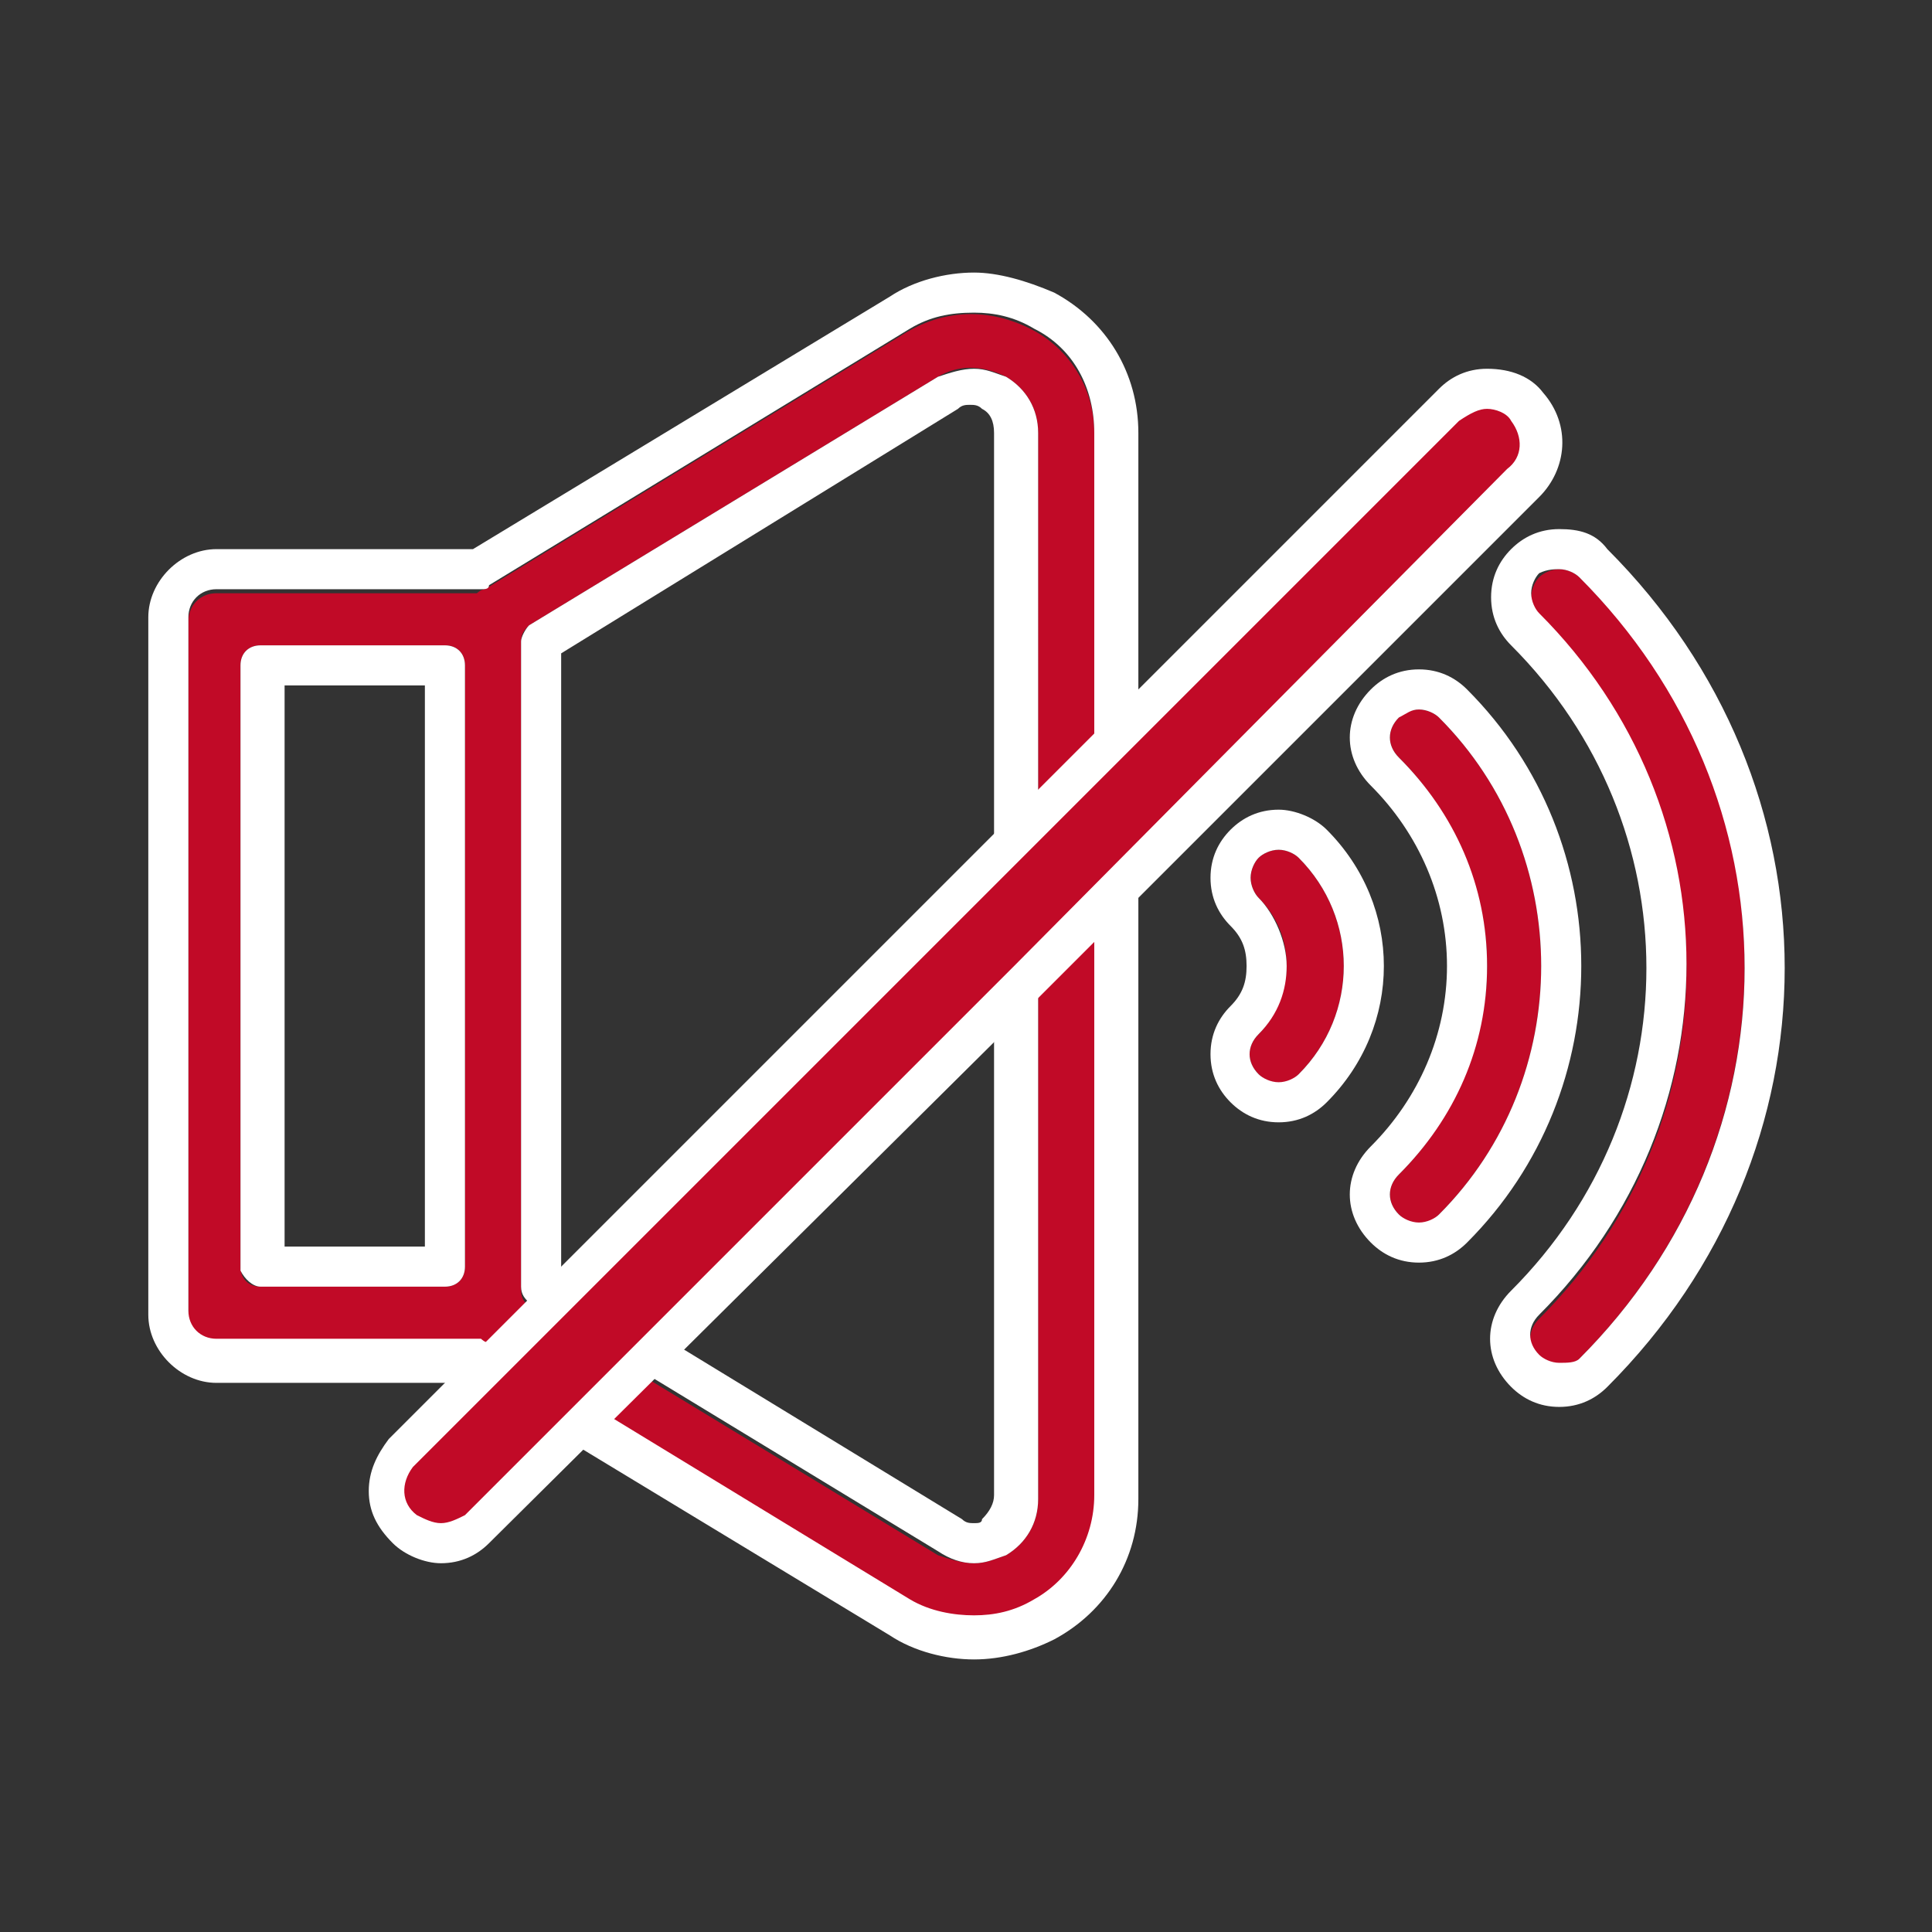 <?xml version="1.0" encoding="utf-8"?>
<!-- Generator: Adobe Illustrator 24.1.1, SVG Export Plug-In . SVG Version: 6.00 Build 0)  -->
<svg version="1.1" id="katman_1" xmlns="http://www.w3.org/2000/svg" xmlns:xlink="http://www.w3.org/1999/xlink" x="0px" y="0px"
	 viewBox="0 0 48.2 48.2" style="enable-background:new 0 0 48.2 48.2;" xml:space="preserve">
<rect x="0" y="0" width="48.2" height="48.2" fill="#333333" stroke="none"/>
<style type="text/css">
	.st0{fill:#C10A27;}
	.st1{fill:#FFFFFF;}
</style>
<g>
	<g>
		<g>
			<path class="st0" d="M25.7,8.2c-1-0.5-2.1-0.5-3.1,0.1l-10.5,6.4c-0.1,0-0.2,0.1-0.2,0.1H5.4c-0.4,0-0.7,0.3-0.7,0.7v17.4
				c0,0.4,0.3,0.7,0.7,0.7H12c0.1,0,0.2,0,0.2,0.1l10.5,6.4c0.9,0.6,2.1,0.6,3.1,0.1c1-0.5,1.5-1.5,1.5-2.6V10.8
				C27.3,9.7,26.7,8.7,25.7,8.2z M11.6,31.6c0,0.3-0.2,0.5-0.5,0.5H6.5c-0.3,0-0.5-0.2-0.5-0.5V16.6c0-0.3,0.2-0.5,0.5-0.5h4.6
				c0.3,0,0.5,0.2,0.5,0.5V31.6z M25.9,37.4c0,0.6-0.3,1.1-0.8,1.4c-0.3,0.1-0.5,0.2-0.8,0.2c-0.3,0-0.6-0.1-0.9-0.2l-10.2-6.2
				c-0.1-0.1-0.2-0.2-0.2-0.4V16c0-0.2,0.1-0.3,0.2-0.4l10.2-6.2c0.5-0.3,1.1-0.3,1.7,0c0.5,0.3,0.8,0.8,0.8,1.4V37.4z"/>
			<path class="st1" d="M24.3,7.8c0.5,0,1,0.1,1.5,0.4c1,0.5,1.5,1.5,1.5,2.6v26.5c0,1.1-0.6,2.1-1.5,2.6c-0.5,0.3-1,0.4-1.5,0.4
				c-0.5,0-1.1-0.1-1.6-0.4l-10.5-6.4c-0.1,0-0.2-0.1-0.2-0.1H5.4c-0.4,0-0.7-0.3-0.7-0.7V15.4c0-0.4,0.3-0.7,0.7-0.7H12
				c0.1,0,0.2,0,0.2-0.1l10.5-6.4C23.2,7.9,23.7,7.8,24.3,7.8 M24.3,39c0.3,0,0.5-0.1,0.8-0.2c0.5-0.3,0.8-0.8,0.8-1.4V10.8
				c0-0.6-0.3-1.1-0.8-1.4c-0.3-0.1-0.5-0.2-0.8-0.2c-0.3,0-0.6,0.1-0.9,0.2l-10.2,6.2C13.1,15.7,13,15.9,13,16v16.1
				c0,0.2,0.1,0.3,0.2,0.4l10.2,6.2C23.7,38.9,24,39,24.3,39 M6.5,32.1h4.6c0.3,0,0.5-0.2,0.5-0.5V16.6c0-0.3-0.2-0.5-0.5-0.5H6.5
				c-0.3,0-0.5,0.2-0.5,0.5v15.1C6.1,31.9,6.3,32.1,6.5,32.1 M24.3,6.8c-0.7,0-1.5,0.2-2.1,0.6l-10.4,6.3H5.4
				c-0.9,0-1.7,0.8-1.7,1.7v17.4c0,0.9,0.8,1.7,1.7,1.7h6.4l10.4,6.3c0.6,0.4,1.4,0.6,2.1,0.6c0.7,0,1.4-0.2,2-0.5
				c1.3-0.7,2.1-2,2.1-3.5V10.8c0-1.5-0.8-2.8-2.1-3.5C25.6,7,24.9,6.8,24.3,6.8L24.3,6.8z M14,16.3l9.9-6.1
				c0.1-0.1,0.2-0.1,0.3-0.1c0.1,0,0.2,0,0.3,0.1c0.2,0.1,0.3,0.3,0.3,0.6v26.5c0,0.2-0.1,0.4-0.3,0.6C24.5,38,24.4,38,24.3,38
				c-0.1,0-0.2,0-0.3-0.1L14,31.8V16.3L14,16.3z M7.1,17.1h3.5v14H7.1V17.1L7.1,17.1z"/>
		</g>
		<g>
			<path class="st0" d="M31.9,21.2c-0.2,0-0.4,0.1-0.5,0.2c-0.1,0.1-0.2,0.3-0.2,0.5s0.1,0.4,0.2,0.5c0.5,0.5,0.7,1.1,0.7,1.7
				c0,0.6-0.3,1.3-0.7,1.7c-0.3,0.3-0.3,0.7,0,1c0.3,0.3,0.7,0.3,1,0c1.5-1.5,1.5-3.9,0-5.4C32.3,21.3,32.1,21.2,31.9,21.2z"/>
			<path class="st1" d="M31.9,21.2c0.2,0,0.4,0.1,0.5,0.2c1.5,1.5,1.5,3.9,0,5.4c-0.1,0.1-0.3,0.2-0.5,0.2c-0.2,0-0.4-0.1-0.5-0.2
				c-0.3-0.3-0.3-0.7,0-1c0.5-0.5,0.7-1.1,0.7-1.7c0-0.6-0.3-1.3-0.7-1.7c-0.1-0.1-0.2-0.3-0.2-0.5s0.1-0.4,0.2-0.5
				C31.5,21.3,31.7,21.2,31.9,21.2 M31.9,20.2c-0.5,0-0.9,0.2-1.2,0.5c-0.3,0.3-0.5,0.7-0.5,1.2s0.2,0.9,0.5,1.2
				c0.3,0.3,0.4,0.6,0.4,1c0,0.4-0.1,0.7-0.4,1c-0.3,0.3-0.5,0.7-0.5,1.2c0,0.5,0.2,0.9,0.5,1.2c0.3,0.3,0.7,0.5,1.2,0.5
				c0.5,0,0.9-0.2,1.2-0.5c1.9-1.9,1.9-4.9,0-6.8C32.8,20.4,32.3,20.2,31.9,20.2L31.9,20.2z"/>
		</g>
		<g>
			<path class="st0" d="M35.9,17.9c-0.1-0.1-0.3-0.2-0.5-0.2c-0.2,0-0.4,0.1-0.5,0.2c-0.3,0.3-0.3,0.7,0,1c1.4,1.4,2.2,3.3,2.2,5.2
				s-0.8,3.8-2.2,5.2c-0.3,0.3-0.3,0.7,0,1c0.3,0.3,0.7,0.3,1,0C39.3,26.9,39.3,21.3,35.9,17.9z"/>
			<path class="st1" d="M35.4,17.7c0.2,0,0.4,0.1,0.5,0.2c3.4,3.4,3.4,9,0,12.4c-0.1,0.1-0.3,0.2-0.5,0.2s-0.4-0.1-0.5-0.2
				c-0.3-0.3-0.3-0.7,0-1c1.4-1.4,2.2-3.2,2.2-5.2c0-2-0.8-3.8-2.2-5.2c-0.3-0.3-0.3-0.7,0-1C35.1,17.8,35.2,17.7,35.4,17.7
				 M35.4,16.7c-0.5,0-0.9,0.2-1.2,0.5c-0.7,0.7-0.7,1.7,0,2.4c1.2,1.2,1.9,2.8,1.9,4.5c0,1.7-0.7,3.3-1.9,4.5
				c-0.7,0.7-0.7,1.7,0,2.4c0.3,0.3,0.7,0.5,1.2,0.5c0.5,0,0.9-0.2,1.2-0.5c3.8-3.8,3.8-10,0-13.8C36.3,16.9,35.9,16.7,35.4,16.7
				L35.4,16.7z"/>
		</g>
		<g>
			<path class="st0" d="M39.4,14.4c-0.1-0.1-0.3-0.2-0.5-0.2c-0.2,0-0.4,0.1-0.5,0.2c-0.1,0.1-0.2,0.3-0.2,0.5
				c0,0.2,0.1,0.4,0.2,0.5c4.9,4.9,4.9,12.6,0,17.5c-0.3,0.3-0.3,0.7,0,1c0.3,0.3,0.7,0.3,1,0C44.9,28.4,44.9,19.8,39.4,14.4z"/>
			<path class="st1" d="M38.9,14.2c0.2,0,0.4,0.1,0.5,0.2c5.5,5.5,5.5,14,0,19.5C39.3,34,39.1,34,38.9,34c-0.2,0-0.4-0.1-0.5-0.2
				c-0.3-0.3-0.3-0.7,0-1c4.9-4.9,4.9-12.6,0-17.5c-0.1-0.1-0.2-0.3-0.2-0.5c0-0.2,0.1-0.4,0.2-0.5C38.6,14.2,38.8,14.2,38.9,14.2
				 M38.9,13.2c-0.5,0-0.9,0.2-1.2,0.5c-0.3,0.3-0.5,0.7-0.5,1.2c0,0.5,0.2,0.9,0.5,1.2c4.5,4.5,4.5,11.6,0,16.1
				c-0.7,0.7-0.7,1.7,0,2.4c0.3,0.3,0.7,0.5,1.2,0.5c0.5,0,0.9-0.2,1.2-0.5c5.9-5.9,5.9-15,0-20.9C39.8,13.3,39.4,13.2,38.9,13.2
				L38.9,13.2z"/>
		</g>
	</g>
	<g id="katman_1-2_2_">
		<g>
			<path class="st0" d="M11.1,38.5c-0.3,0-0.6-0.1-0.9-0.3c-0.6-0.5-0.6-1.4-0.1-1.9c0,0,26.1-26.1,26.2-26.2
				c0.2-0.2,0.6-0.3,0.9-0.3c0.4,0,0.8,0.2,1,0.5c0.2,0.3,0.4,0.6,0.3,1s-0.2,0.7-0.5,0.9l-26,26C11.7,38.4,11.4,38.5,11.1,38.5z"/>
			<path class="st1" d="M37.1,10.2c0.2,0,0.5,0.1,0.6,0.3c0.3,0.4,0.3,0.9-0.1,1.2L25.3,24.1l-1.2,1.2L11.6,37.8
				c-0.2,0.1-0.4,0.2-0.6,0.2c-0.2,0-0.4-0.1-0.6-0.2c-0.4-0.3-0.4-0.8-0.1-1.2l12.4-12.4l1.2-1.2l12.4-12.4c0,0,0,0,0.1-0.1
				C36.7,10.3,36.9,10.2,37.1,10.2 M37.1,9.2c-0.5,0-0.9,0.2-1.2,0.5c0,0-0.1,0.1-0.1,0.1L23.4,22.2l-1.2,1.2L9.7,35.9c0,0,0,0,0,0
				c-0.3,0.4-0.5,0.8-0.5,1.3c0,0.5,0.2,0.9,0.6,1.3c0.3,0.3,0.8,0.5,1.2,0.5c0.5,0,0.9-0.2,1.2-0.5c0,0,0,0,0,0L24.8,26l1.2-1.2
				l12.4-12.4c0.7-0.7,0.8-1.8,0.1-2.6C38.2,9.4,37.7,9.2,37.1,9.2L37.1,9.2z"/>
		</g>
	</g>
</g>
</svg>
